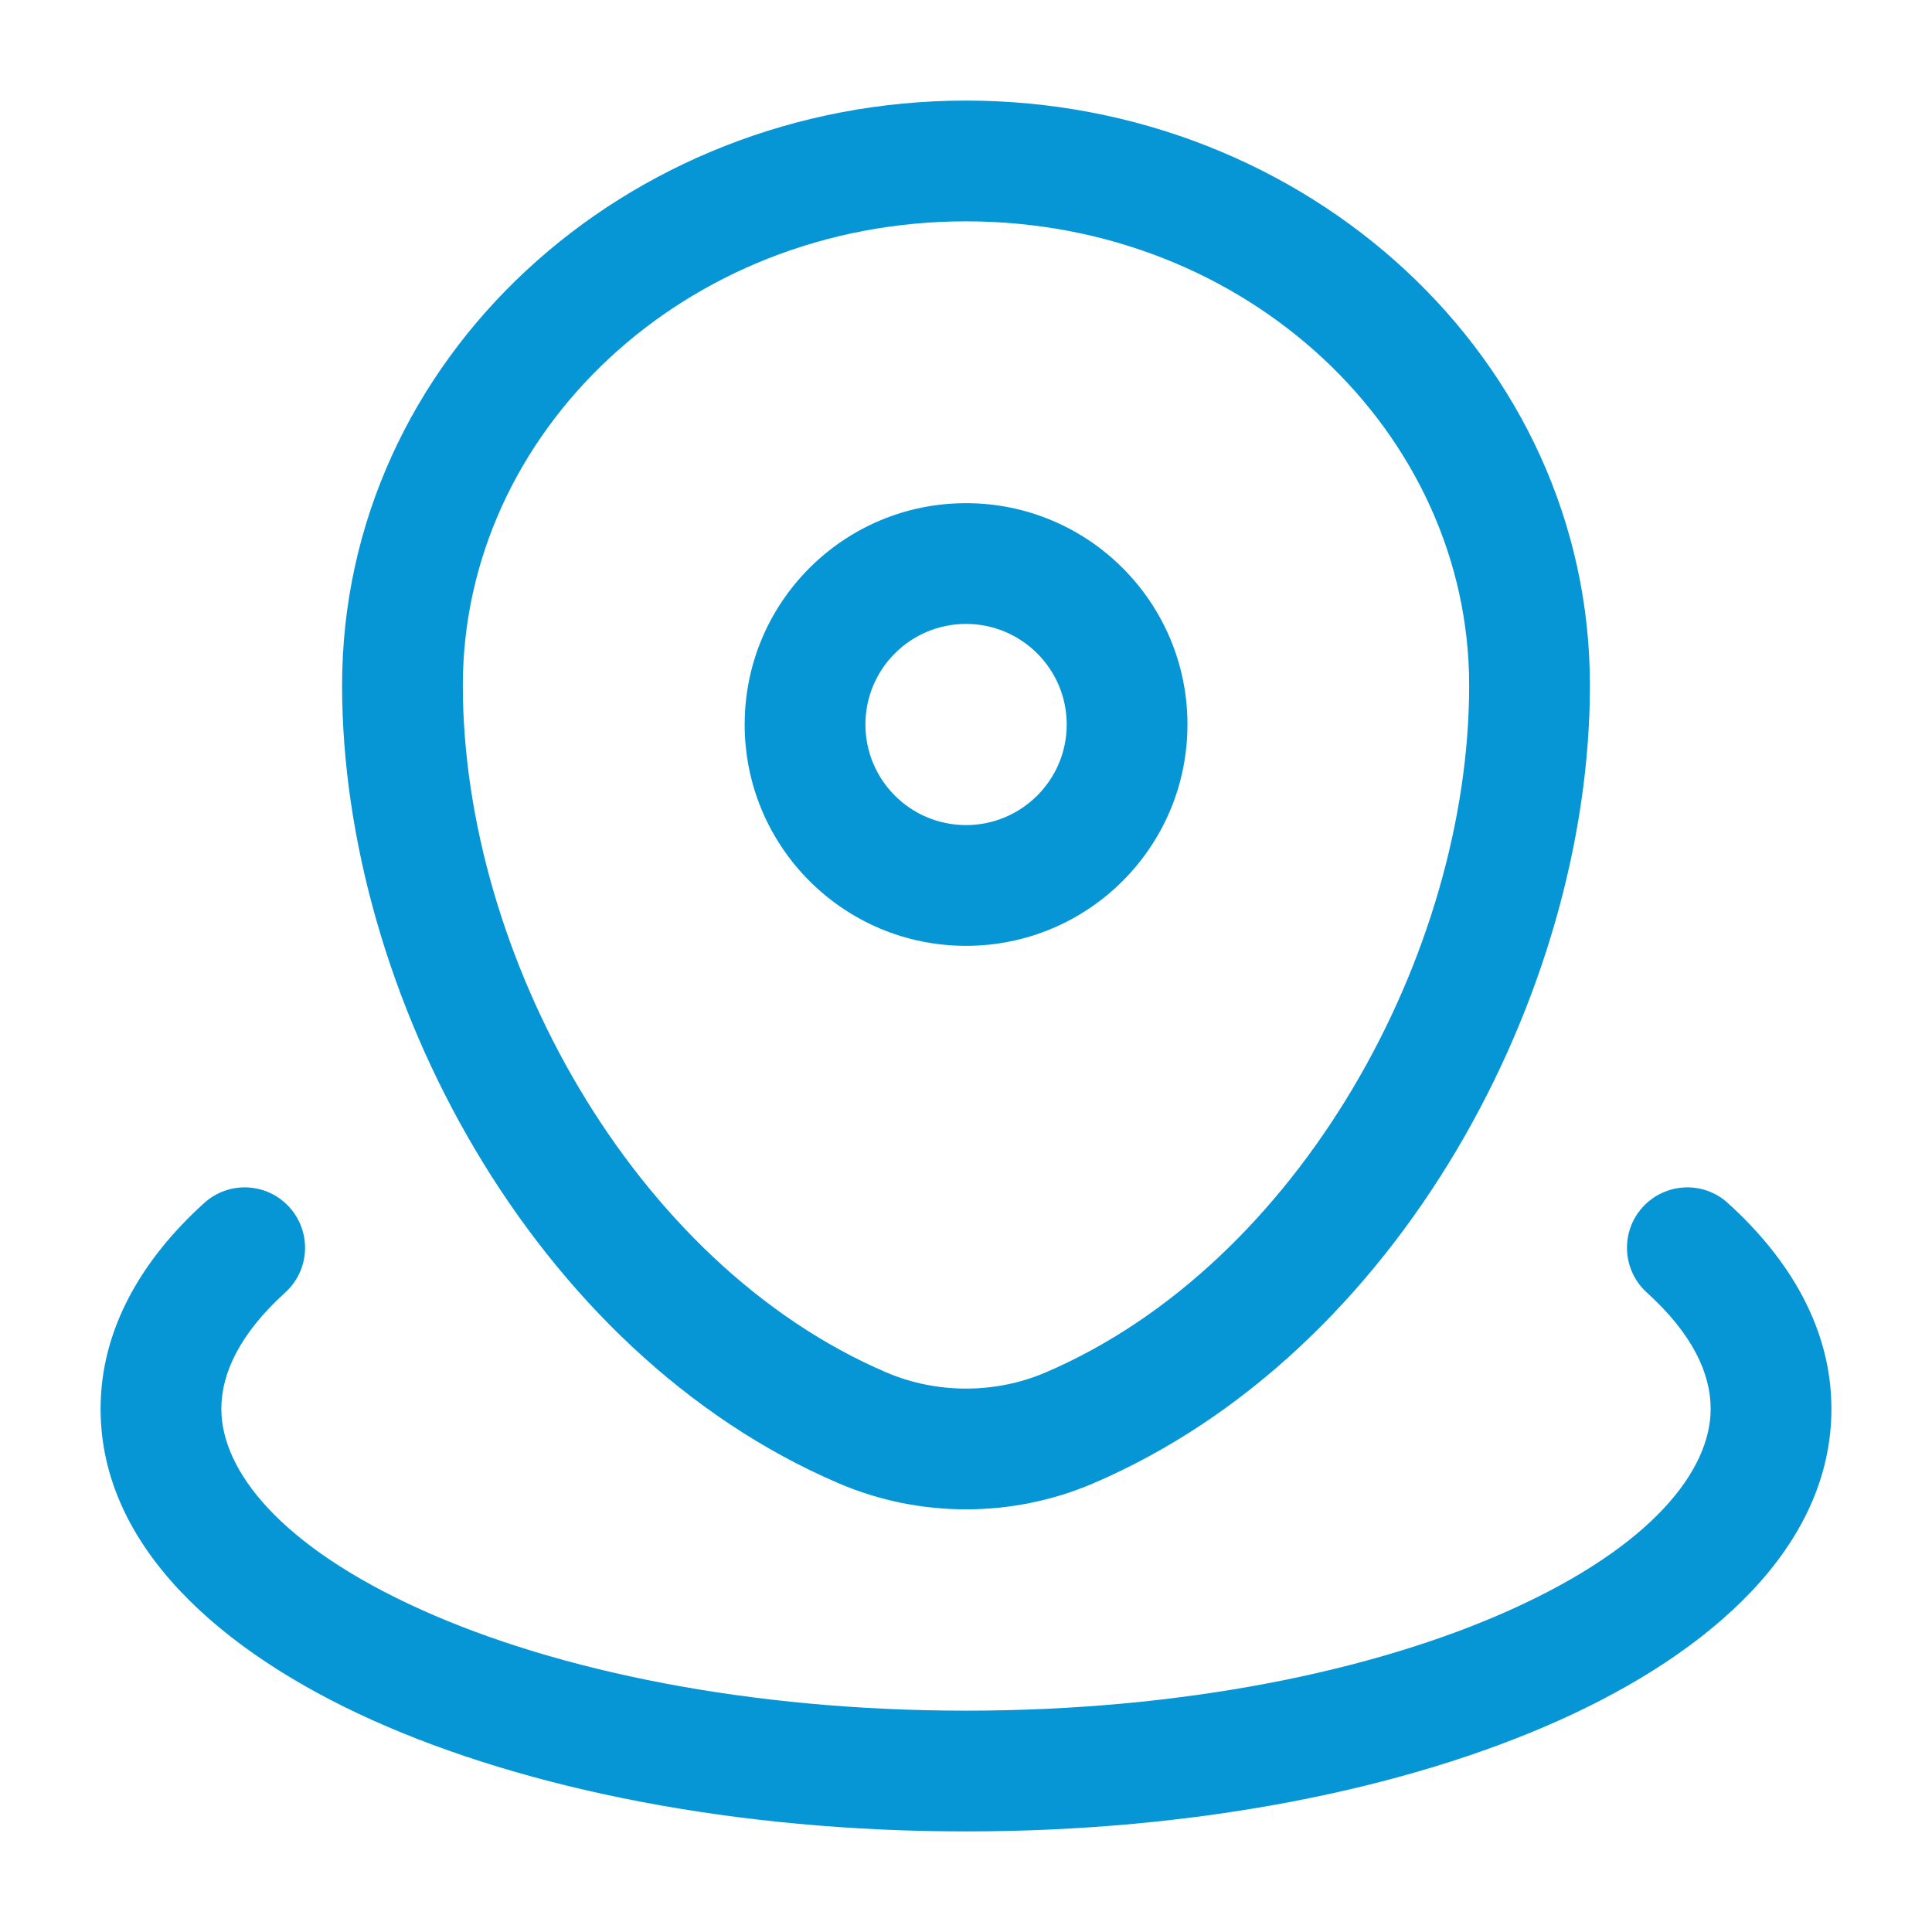 <svg width="16" height="16" viewBox="0 0 16 16" fill="none" xmlns="http://www.w3.org/2000/svg">
<path fill-rule="evenodd" clip-rule="evenodd" d="M2.833 5.676C2.833 2.968 5.181 0.833 8 0.833C10.819 0.833 13.167 2.968 13.167 5.676C13.167 8.217 11.592 11.2 9.05 12.286C8.383 12.571 7.617 12.571 6.95 12.286C4.409 11.2 2.833 8.217 2.833 5.676ZM8 1.833C5.665 1.833 3.833 3.587 3.833 5.676C3.833 7.895 5.237 10.466 7.343 11.367C7.76 11.544 8.241 11.544 8.657 11.367C10.763 10.466 12.167 7.895 12.167 5.676C12.167 3.587 10.336 1.833 8 1.833ZM8 5.167C7.54 5.167 7.167 5.54 7.167 6C7.167 6.46 7.54 6.833 8 6.833C8.46 6.833 8.834 6.46 8.834 6C8.834 5.54 8.46 5.167 8 5.167ZM6.167 6C6.167 4.987 6.988 4.167 8 4.167C9.013 4.167 9.834 4.987 9.834 6C9.834 7.013 9.013 7.833 8 7.833C6.988 7.833 6.167 7.013 6.167 6ZM2.397 9.998C2.582 10.202 2.567 10.519 2.362 10.704C1.984 11.047 1.833 11.375 1.833 11.667C1.833 12.176 2.316 12.803 3.491 13.332C4.62 13.84 6.213 14.167 8 14.167C9.787 14.167 11.381 13.84 12.509 13.332C13.684 12.803 14.167 12.176 14.167 11.667C14.167 11.375 14.017 11.047 13.638 10.704C13.434 10.519 13.418 10.202 13.603 9.998C13.789 9.793 14.105 9.777 14.309 9.963C14.818 10.423 15.167 11.001 15.167 11.667C15.167 12.814 14.157 13.687 12.919 14.244C11.635 14.822 9.895 15.167 8 15.167C6.105 15.167 4.366 14.822 3.081 14.244C1.843 13.687 0.833 12.814 0.833 11.667C0.833 11.001 1.182 10.423 1.691 9.963C1.896 9.777 2.212 9.793 2.397 9.998Z" fill="#0696D6"/>
</svg>
